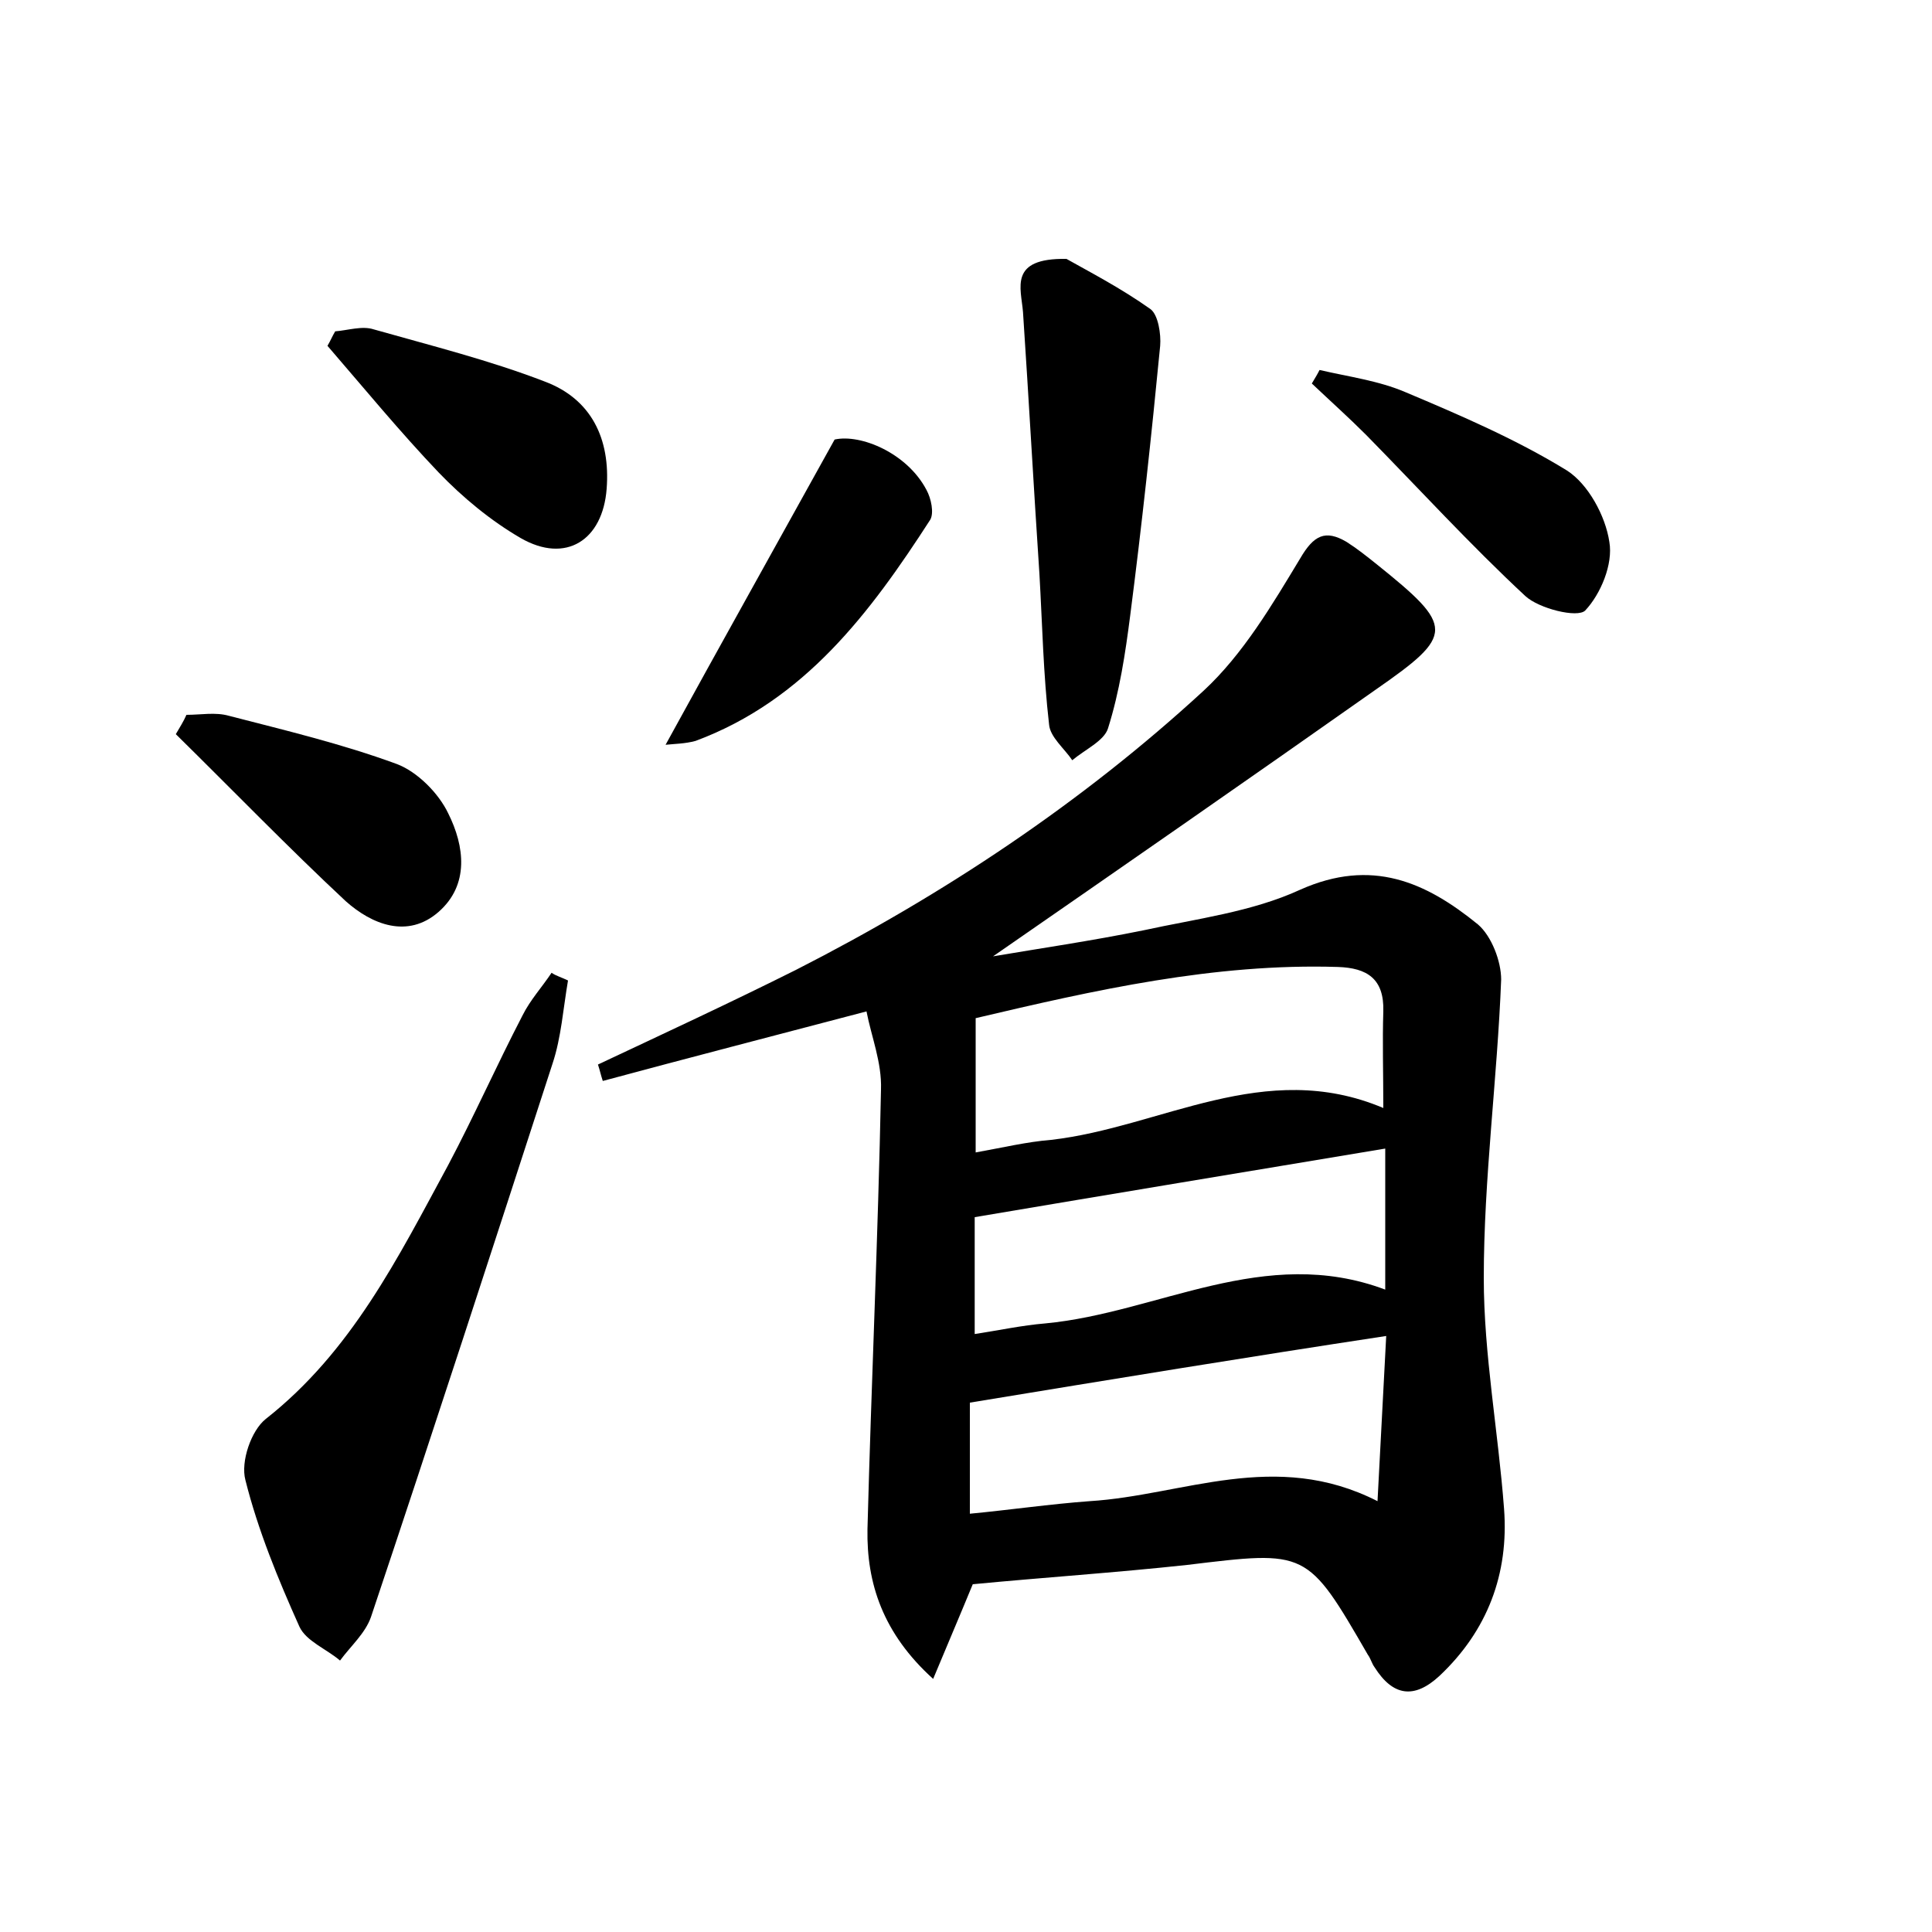 <?xml version="1.0" encoding="utf-8"?>
<!-- Generator: Adobe Illustrator 22.0.0, SVG Export Plug-In . SVG Version: 6.00 Build 0)  -->
<svg version="1.1" id="图层_1" xmlns="http://www.w3.org/2000/svg" xmlns:xlink="http://www.w3.org/1999/xlink" x="0px" y="0px"
	 viewBox="0 0 200 200" style="enable-background:new 0 0 200 200;" xml:space="preserve">
<style type="text/css">
	.st1{fill:#010000;}
	.st4{fill:#fbfafc;}
</style>
<g>
	
	<path d="M100.7,164c-1.4,3.4-2.6,6.2-4.1,9.8c-5.2-4.7-6.9-9.9-6.8-15.5c0.4-15.2,1.1-30.3,1.4-45.5c0.1-2.8-1-5.5-1.5-8.1
		c-9.5,2.5-18.4,4.8-27.3,7.2c-0.2-0.6-0.3-1.1-0.5-1.7c6.8-3.2,13.7-6.4,20.5-9.8c15.3-7.8,29.6-17.3,42.2-28.9
		c4.1-3.8,7.1-8.9,10-13.7c1.4-2.4,2.6-3,4.8-1.7c1.1,0.7,2.1,1.5,3.1,2.3c8.1,6.5,8.1,7.3-0.1,13C129.2,80.7,115.8,90,102.8,99
		c4.7-0.8,10.2-1.6,15.6-2.7c5.5-1.2,11.2-1.9,16.2-4.2c7.4-3.3,13-0.8,18.4,3.6c1.4,1.2,2.4,3.8,2.4,5.7
		c-0.4,10.3-1.8,20.6-1.8,30.9c0,7.9,1.5,15.9,2.1,23.9c0.5,6.7-1.7,12.6-6.7,17.3c-2.6,2.4-4.8,2.1-6.7-0.9
		c-0.3-0.4-0.4-0.9-0.7-1.3c-6.3-10.9-6.3-10.8-18.7-9.3C115.5,162.8,108,163.3,100.7,164z M143.2,114.7c0-3.7-0.1-6.9,0-10
		c0.1-3.4-1.7-4.5-4.7-4.6c-12.8-0.4-25.2,2.4-37.5,5.3c0,4.8,0,9.2,0,13.9c2.8-0.5,5.3-1.1,7.8-1.3
		C120.2,116.7,130.9,109.5,143.2,114.7z M100.4,145.2c0,3.3,0,7.2,0,11.5c4.2-0.4,8.3-1,12.4-1.3c9.7-0.6,19.2-5.4,29.8,0
		c0.3-5.9,0.6-11.2,0.9-17.1C129,140.5,115,142.8,100.4,145.2z M143.4,118.9c-14.4,2.4-28.3,4.7-42.5,7.1c0,3.5,0,7.6,0,12.1
		c2.6-0.4,4.9-0.9,7.3-1.1c11.7-1.1,22.7-8.2,35.2-3.5C143.4,128.4,143.4,123.8,143.4,118.9z"/>
	<path d="M58.8,101.5c-0.5,2.9-0.7,5.9-1.6,8.6c-6.2,19.1-12.4,38.2-18.8,57.3c-0.6,1.7-2.1,3-3.2,4.5c-1.4-1.2-3.5-2-4.2-3.5
		c-2.2-4.9-4.3-10-5.6-15.2c-0.5-1.9,0.6-5.1,2.1-6.3c8.9-7,13.7-16.7,18.9-26.3c2.7-5.1,5-10.3,7.7-15.5c0.8-1.6,2-2.9,3-4.4
		C57.5,101,58.2,101.2,58.8,101.5z"/>
	<path d="M110.4,26.8c2.3,1.3,5.6,3,8.7,5.2c0.8,0.6,1.1,2.6,1,3.8c-0.9,9.3-1.9,18.6-3.1,27.9c-0.5,3.9-1.1,7.9-2.3,11.7
		c-0.4,1.3-2.4,2.2-3.7,3.3c-0.8-1.2-2.3-2.4-2.4-3.7c-0.6-5.2-0.7-10.4-1-15.6c-0.6-9-1.1-18.1-1.7-27.1
		C105.7,29.8,104.4,26.7,110.4,26.8z"/>
	<path d="M34.7,34.3c1.3-0.1,2.8-0.6,4-0.2c6,1.7,12,3.2,17.7,5.4c4.8,1.8,6.8,5.9,6.4,11.1c-0.4,5.3-4.2,7.8-8.9,5.1
		c-3.1-1.8-6-4.2-8.5-6.8c-4-4.2-7.7-8.7-11.5-13.1C34.2,35.3,34.4,34.8,34.7,34.3z"/>
	<path d="M68.9,77.1c5.7-10.4,11.3-20.4,17.5-31.6c2.7-0.6,7.5,1.4,9.5,5.2c0.5,0.9,0.8,2.4,0.4,3.1c-6.2,9.6-13,18.7-24.3,22.9
		C70.9,77,69.8,77,68.9,77.1z"/>
	<path d="M19.3,74c1.5,0,3-0.3,4.4,0.1c5.8,1.5,11.7,2.9,17.4,5c2.1,0.8,4.3,3,5.3,5.1c1.7,3.4,2.2,7.4-1,10.2
		c-3.2,2.8-6.9,1.3-9.6-1.1c-6-5.6-11.7-11.5-17.6-17.3C18.6,75.3,19,74.7,19.3,74z"/>
	<path d="M136.6,38.3c3,0.7,6.1,1.1,8.9,2.3c5.7,2.4,11.5,4.9,16.7,8.1c2.2,1.4,4,4.7,4.4,7.4c0.4,2.3-0.9,5.4-2.5,7.1
		c-0.8,0.8-4.8-0.2-6.2-1.5c-5.7-5.3-11-11.1-16.5-16.7c-1.8-1.8-3.7-3.5-5.6-5.3C136.1,39.2,136.4,38.7,136.6,38.3z"/>
	
	
	
</g>
</svg>

